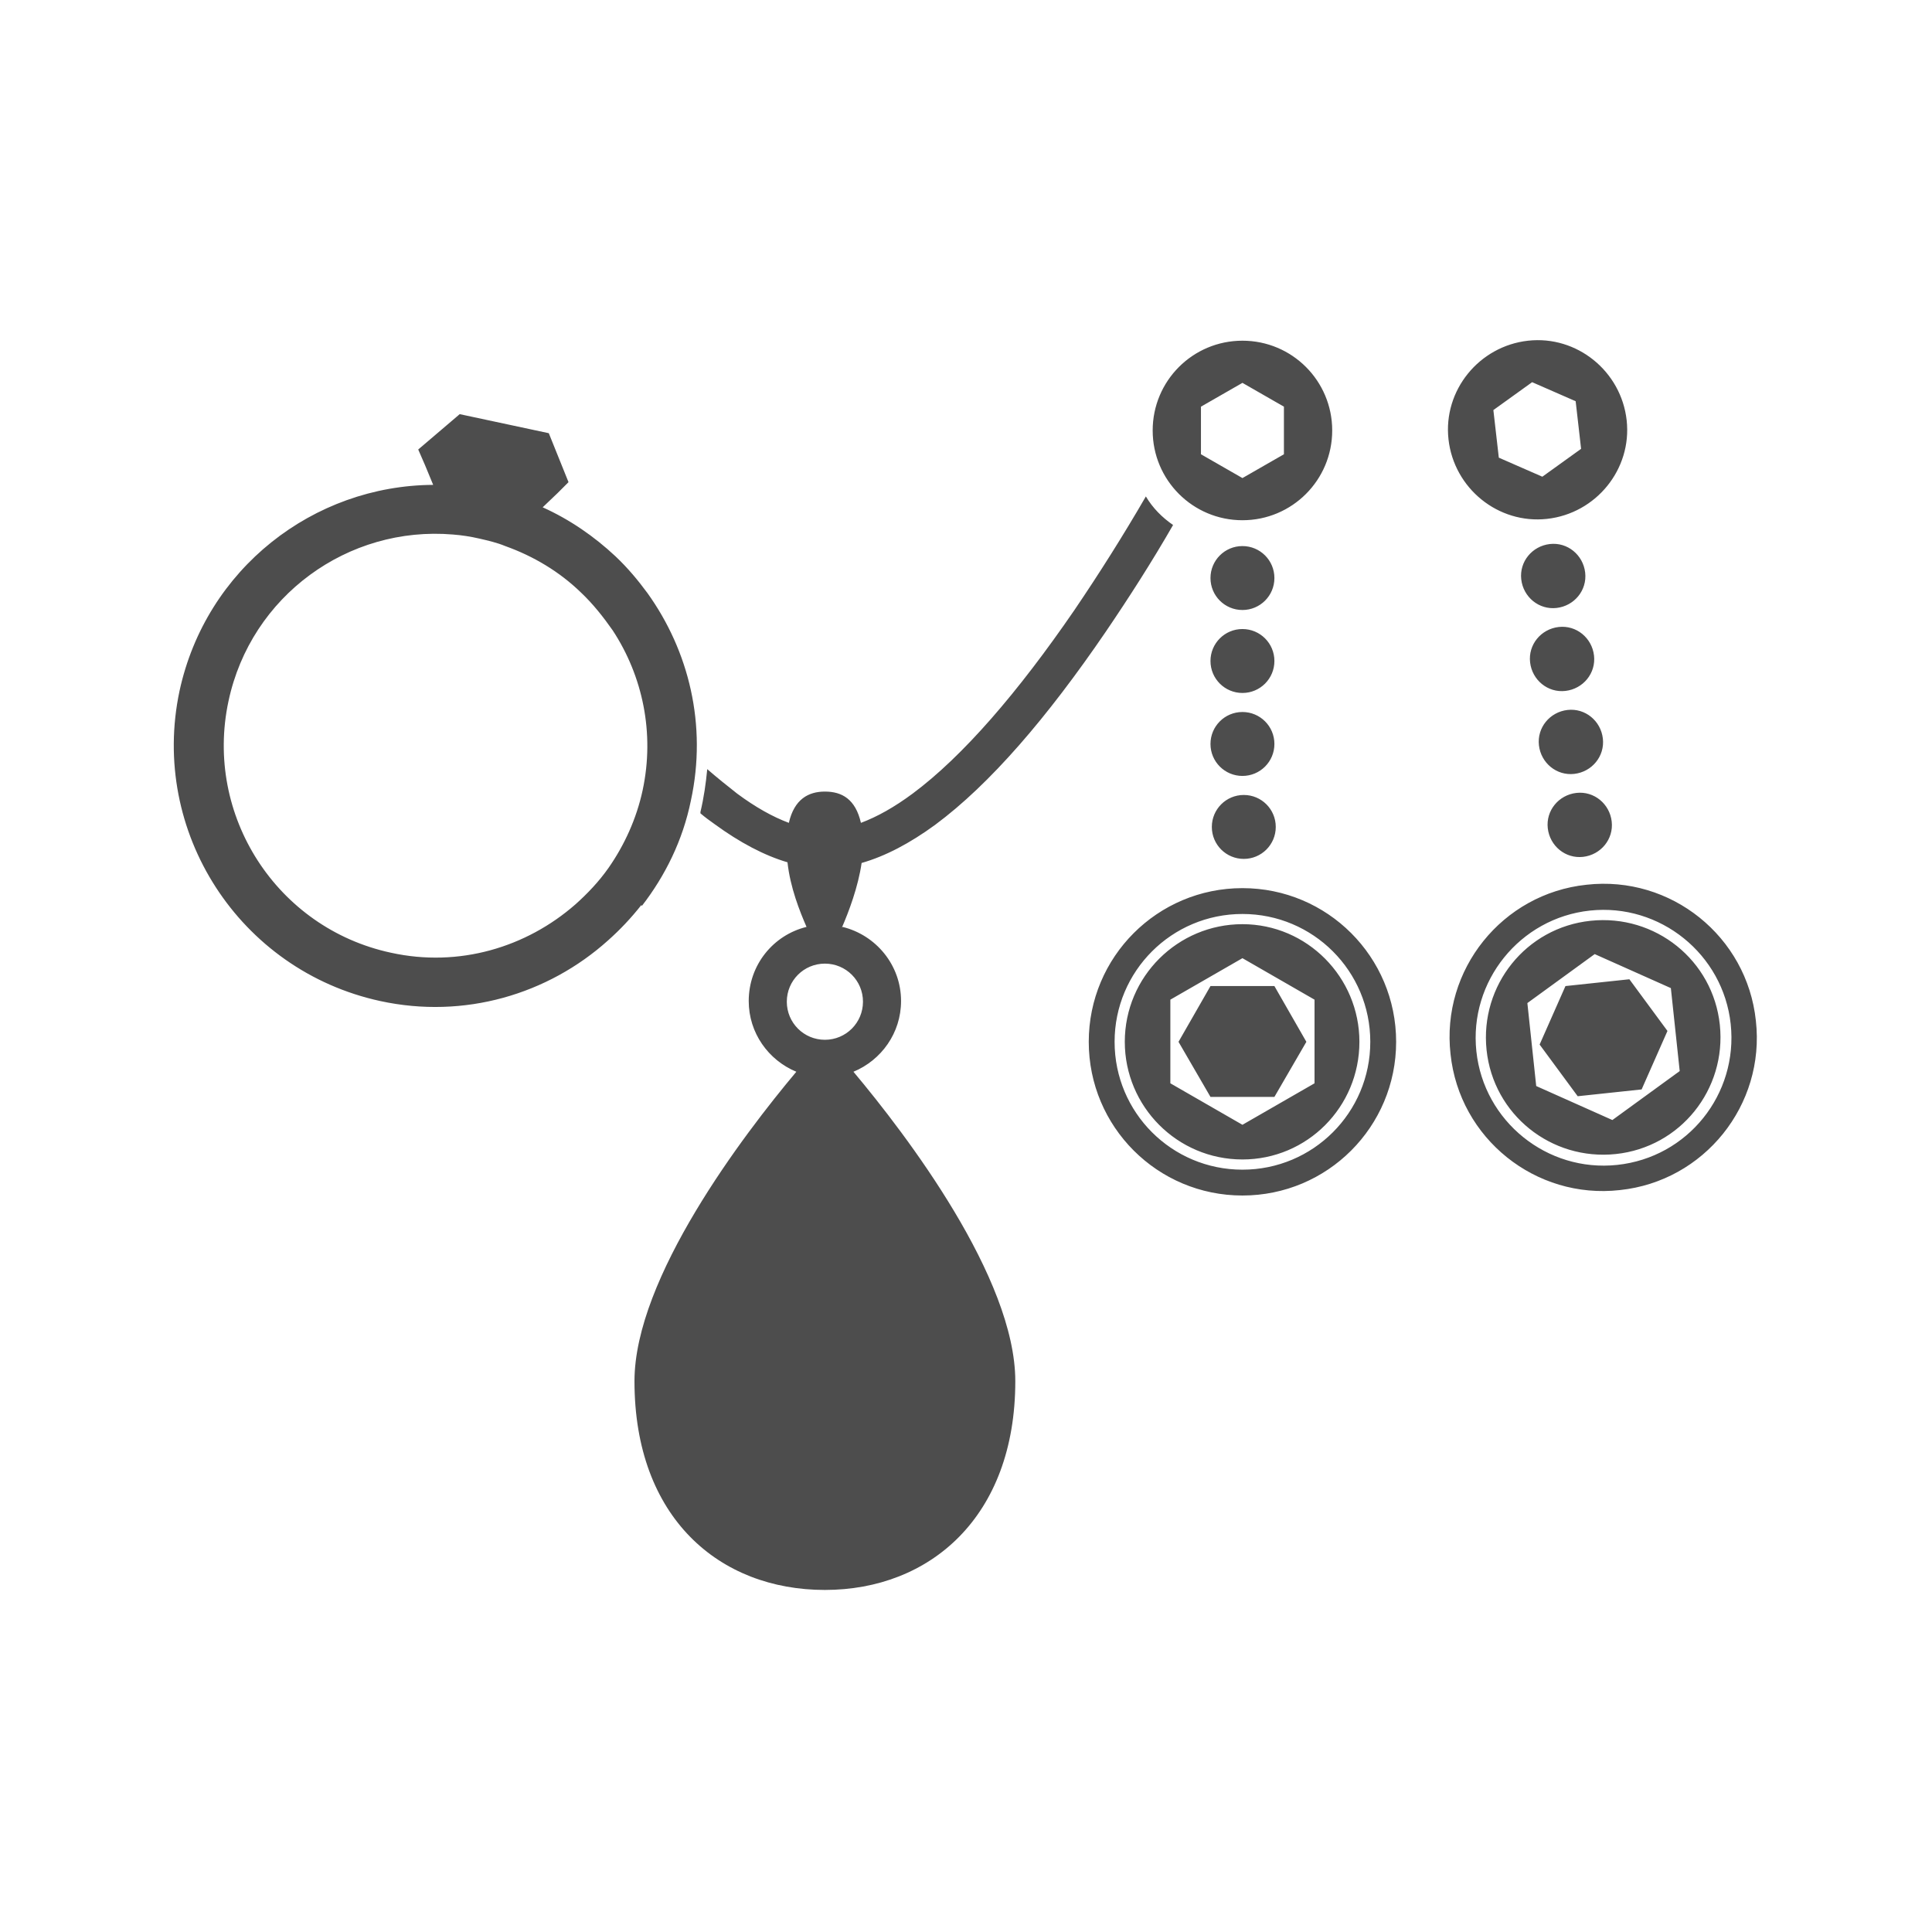 <?xml version="1.0" encoding="UTF-8"?>
<!DOCTYPE svg PUBLIC "-//W3C//DTD SVG 1.1//EN" "http://www.w3.org/Graphics/SVG/1.1/DTD/svg11.dtd">
<!-- Creator: CorelDRAW X6 -->
<svg xmlns="http://www.w3.org/2000/svg" xml:space="preserve" width="50px" height="50px" version="1.1" style="shape-rendering:geometricPrecision; text-rendering:geometricPrecision; image-rendering:optimizeQuality; fill-rule:evenodd; clip-rule:evenodd"
viewBox="0 0 2841 2841"
 xmlns:xlink="http://www.w3.org/1999/xlink">
 <defs>
  <style type="text/css">
   <![CDATA[
    .fil0 {fill:none}
    .fil1 {fill:#4D4D4D}
   ]]>
  </style>
 </defs>
 <g id="Layer_x0020_1">
  <rect class="fil0" width="2841" height="2841"/>
  <path class="fil1" d="M1782 1216c0,-26 21,-47 47,-47l0 0c26,0 47,21 47,47l0 0c0,26 -21,47 -47,47l0 0c-26,0 -47,-21 -47,-47zm-838 116c34,-44 60,-96 72,-155 24,-111 -3,-220 -64,-305 -14,-19 -29,-37 -47,-54 -31,-29 -67,-54 -107,-72l22 -21 16 -16 -29 -72 -131 -28 -61 52 10 23 12 29c-176,1 -334,123 -373,303 -44,207 88,411 295,456 124,27 247,-10 335,-89 18,-16 34,-33 49,-52zm-49 -56c-14,20 -31,38 -49,54 -72,63 -171,93 -271,71 -168,-36 -275,-202 -239,-370 33,-155 176,-258 330,-245 13,1 26,3 39,6 13,3 26,6 38,11 42,15 80,38 111,68 18,17 33,36 47,56 44,67 62,151 44,235 -9,42 -27,81 -50,114zm343 88c10,-23 24,-60 29,-95l0 0c35,-10 71,-29 108,-56 81,-60 165,-158 251,-284 34,-50 68,-103 99,-157 -16,-11 -30,-25 -40,-42 -33,57 -69,114 -105,167 -83,121 -164,215 -238,270 -27,20 -52,34 -76,43 -8,-35 -28,-46 -53,-46 -24,0 -45,11 -53,46 -24,-9 -49,-23 -76,-43 -14,-11 -29,-23 -44,-36 -2,21 -5,42 -10,63l0 2c7,6 14,11 21,16 37,27 73,46 107,56 4,37 18,72 28,95 -49,12 -85,56 -85,109 0,47 29,87 70,104 -78,93 -238,303 -238,455 0,201 125,307 280,307 154,0 280,-107 280,-307 0,-152 -160,-362 -238,-455 41,-17 70,-57 70,-104 0,-53 -37,-97 -86,-109zm-81 109c0,-31 25,-56 56,-56 31,0 56,25 56,56 0,31 -25,56 -56,56 -31,0 -56,-25 -56,-56zm1163 139l-56 -76 38 -86 94 -10 56 76 -38 86 -94 10zm19 -258c-95,10 -163,95 -153,190 10,95 95,163 190,153 95,-10 163,-95 153,-190 -10,-95 -95,-163 -190,-153zm131 221l-99 72 -112 -50 -13 -122 99 -72 112 50 13 122zm-137 -274c-124,13 -214,125 -200,249 13,124 125,214 249,200 124,-13 214,-125 200,-249 -13,-124 -125,-214 -249,-200zm45 412c-103,11 -196,-64 -207,-167 -11,-103 64,-196 167,-207 103,-11 196,64 207,167 11,103 -63,196 -167,207zm-131 -1212c-72,8 -125,73 -117,145 8,72 73,125 145,117 72,-8 125,-73 117,-145 -8,-72 -73,-125 -145,-117zm78 159l-57 41 -64 -28 -8 -70 57 -41 64 28 8 70zm-88 192c-3,-26 16,-49 42,-52l0 0c26,-3 49,16 52,42l0 0c3,26 -16,49 -42,52l0 0c-26,3 -49,-16 -52,-42zm13 122c-3,-26 16,-49 42,-52l0 0c26,-3 49,16 52,42l0 0c3,26 -16,49 -42,52l0 0c-26,3 -49,-16 -52,-42zm13 122c-3,-26 16,-49 42,-52l0 0c26,-3 49,16 52,42l0 0c3,26 -16,49 -42,52l0 0c-26,3 -49,-16 -52,-42zm13 122c-3,-26 16,-49 42,-52l0 0c26,-3 49,16 52,42l0 0c3,26 -16,49 -42,52l0 0c-26,3 -49,-16 -52,-42zm-496 395l-47 -81 47 -82 94 0 47 82 -47 81 -94 0zm47 -254c-95,0 -173,77 -173,173 0,95 77,173 173,173 95,0 172,-77 172,-173 0,-95 -77,-173 -172,-173zm106 234l-106 61 -106 -61 0 -123 106 -61 106 61 0 123zm-106 -287c-125,0 -226,101 -226,226 0,125 101,226 226,226 125,0 226,-101 226,-226 0,-125 -101,-226 -226,-226zm0 414c-104,0 -188,-84 -188,-188 0,-104 84,-188 188,-188 104,0 188,84 188,188 0,104 -84,188 -188,188zm0 -1219c-73,0 -132,59 -132,132 0,73 59,132 132,132 73,0 132,-59 132,-132 0,-73 -59,-132 -132,-132zm61 167l-61 35 -61 -35 0 -70 61 -35 61 35 0 70zm-108 182c0,-26 21,-47 47,-47l0 0c26,0 47,21 47,47l0 0c0,26 -21,47 -47,47l0 0c-26,0 -47,-21 -47,-47zm0 122c0,-26 21,-47 47,-47l0 0c26,0 47,21 47,47l0 0c0,26 -21,47 -47,47l0 0c-26,0 -47,-21 -47,-47zm0 122c0,-26 21,-47 47,-47l0 0c26,0 47,21 47,47l0 0c0,26 -21,47 -47,47l0 0c-26,0 -47,-21 -47,-47z"/>
 </g>
</svg>
